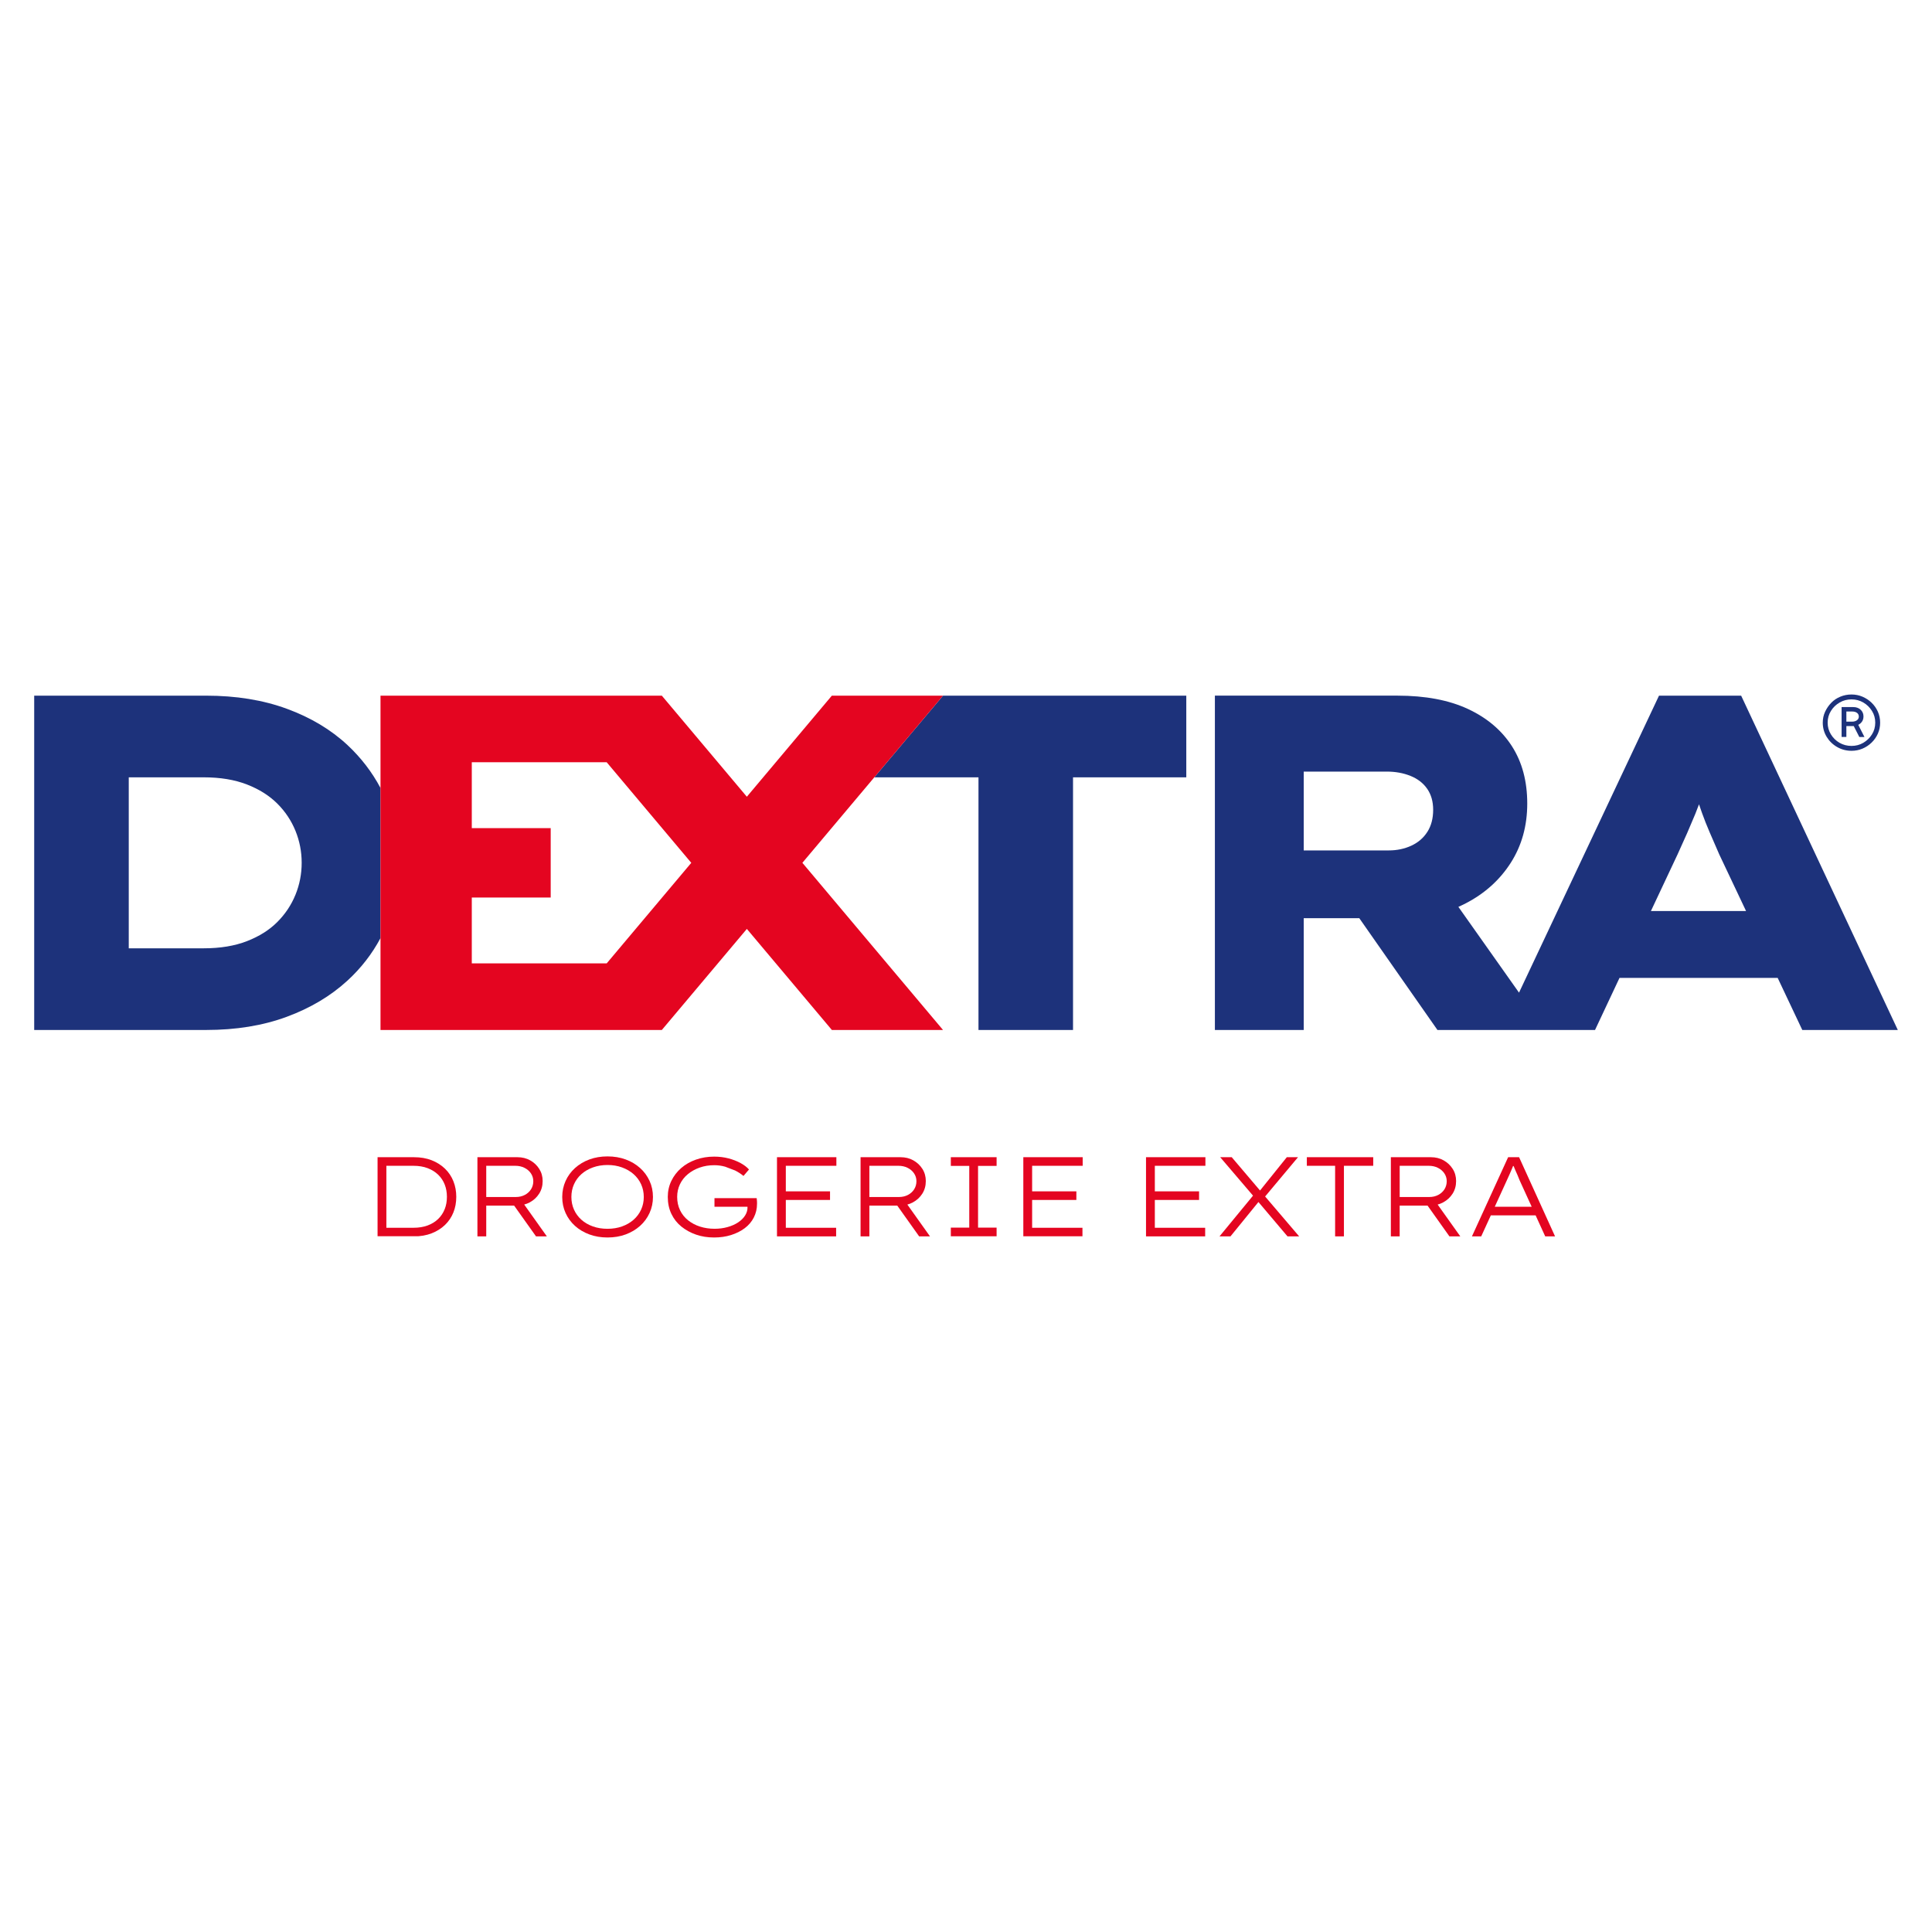 <svg xmlns="http://www.w3.org/2000/svg" xmlns:xlink="http://www.w3.org/1999/xlink" width="500" zoomAndPan="magnify" viewBox="0 0 375 375" height="500" preserveAspectRatio="xMidYMid meet" version="1.2"><defs><clipPath id="0ffa1fe595"><path d="M 73.285 224.613 L 88.621 224.613 L 88.621 240 L 73.285 240 Z M 73.285 224.613 "/></clipPath><clipPath id="2f3ab72c9b"><path d="M 86.312 234.699 C 86.027 235.422 85.605 236.059 85.051 236.598 C 84.496 237.137 83.812 237.559 83.008 237.859 C 82.203 238.16 81.281 238.309 80.242 238.309 L 74.996 238.309 L 74.996 226.281 L 80.246 226.281 C 81.285 226.281 82.207 226.434 83.012 226.742 C 83.816 227.051 84.496 227.473 85.055 228.016 C 85.613 228.559 86.031 229.191 86.316 229.914 C 86.602 230.637 86.746 231.434 86.746 232.297 C 86.746 233.176 86.605 233.977 86.316 234.699 M 86.371 226.84 C 85.652 226.145 84.789 225.598 83.781 225.203 C 82.773 224.809 81.625 224.613 80.355 224.613 L 73.285 224.613 L 73.285 239.98 L 80.355 239.98 C 81.629 239.98 82.77 239.781 83.781 239.387 C 84.793 238.992 85.656 238.449 86.371 237.762 C 87.086 237.074 87.629 236.266 88.004 235.336 C 88.379 234.406 88.562 233.395 88.562 232.297 C 88.562 231.215 88.375 230.207 88.004 229.277 C 87.633 228.348 87.09 227.535 86.371 226.84 "/></clipPath><clipPath id="313f8f2c89"><path d="M 92.633 224.578 L 106.215 224.578 L 106.215 240 L 92.633 240 Z M 92.633 224.578 "/></clipPath><clipPath id="fa362ae57c"><path d="M 94.379 226.281 L 100.043 226.281 C 100.688 226.281 101.273 226.414 101.801 226.676 C 102.328 226.938 102.746 227.297 103.051 227.75 C 103.355 228.203 103.512 228.707 103.512 229.266 C 103.512 229.852 103.363 230.375 103.074 230.836 C 102.785 231.297 102.379 231.664 101.867 231.934 C 101.355 232.203 100.77 232.34 100.109 232.34 L 94.379 232.34 Z M 102.82 233.383 C 103.59 232.965 104.199 232.402 104.648 231.691 C 105.102 230.98 105.328 230.164 105.328 229.242 C 105.328 228.363 105.109 227.578 104.668 226.883 C 104.23 226.188 103.648 225.637 102.914 225.227 C 102.18 224.816 101.355 224.613 100.434 224.613 L 92.668 224.613 L 92.668 239.977 L 94.379 239.977 L 94.379 234.008 L 99.793 234.008 L 104.039 239.977 L 106.141 239.977 L 101.75 233.801 C 102.125 233.699 102.484 233.562 102.82 233.379 "/></clipPath><clipPath id="6d91da447c"><path d="M 109.055 224.426 L 126.781 224.426 L 126.781 240.234 L 109.055 240.234 Z M 109.055 224.426 "/></clipPath><clipPath id="7a34678e63"><path d="M 124.441 234.785 C 124.098 235.539 123.609 236.195 122.98 236.75 C 122.352 237.305 121.605 237.738 120.742 238.047 C 119.879 238.355 118.934 238.508 117.91 238.508 C 116.887 238.508 115.941 238.355 115.078 238.047 C 114.215 237.738 113.473 237.309 112.848 236.75 C 112.223 236.191 111.746 235.539 111.41 234.785 C 111.074 234.031 110.906 233.215 110.906 232.336 C 110.906 231.441 111.074 230.621 111.41 229.867 C 111.746 229.113 112.227 228.457 112.848 227.902 C 113.469 227.348 114.211 226.91 115.078 226.598 C 115.945 226.285 116.887 226.125 117.91 226.125 C 118.934 226.125 119.879 226.281 120.742 226.598 C 121.605 226.914 122.352 227.348 122.98 227.902 C 123.609 228.457 124.098 229.113 124.441 229.867 C 124.785 230.621 124.957 231.445 124.957 232.336 C 124.957 233.215 124.785 234.031 124.441 234.785 M 124.234 226.707 C 123.445 225.996 122.516 225.445 121.445 225.051 C 120.375 224.656 119.199 224.457 117.91 224.457 C 116.637 224.457 115.465 224.656 114.398 225.051 C 113.332 225.445 112.402 226.004 111.609 226.719 C 110.816 227.434 110.207 228.273 109.777 229.23 C 109.348 230.188 109.129 231.227 109.129 232.336 C 109.129 233.445 109.344 234.484 109.777 235.441 C 110.211 236.398 110.82 237.234 111.609 237.945 C 112.398 238.656 113.328 239.207 114.398 239.602 C 115.469 239.996 116.637 240.195 117.91 240.195 C 119.199 240.195 120.375 239.996 121.445 239.602 C 122.516 239.207 123.441 238.652 124.234 237.945 C 125.027 237.238 125.641 236.402 126.078 235.441 C 126.516 234.48 126.738 233.449 126.738 232.336 C 126.738 231.211 126.52 230.168 126.078 229.207 C 125.637 228.246 125.023 227.414 124.234 226.703 "/></clipPath><clipPath id="5f7cb9f6fd"><path d="M 129.543 224.5 L 146.965 224.5 L 146.965 240.234 L 129.543 240.234 Z M 129.543 224.5 "/></clipPath><clipPath id="fec504c2e3"><path d="M 146.867 232.559 L 138.68 232.559 L 138.68 234.227 L 145.086 234.227 L 145.09 234.316 C 145.105 234.871 144.949 235.406 144.629 235.918 C 144.309 236.43 143.852 236.879 143.27 237.266 C 142.688 237.652 141.996 237.957 141.207 238.176 C 140.418 238.395 139.582 238.504 138.703 238.504 C 137.691 238.504 136.754 238.363 135.883 238.086 C 135.012 237.809 134.238 237.402 133.566 236.867 C 132.895 236.332 132.371 235.68 131.996 234.902 C 131.621 234.125 131.438 233.262 131.438 232.312 C 131.438 231.434 131.617 230.617 131.977 229.863 C 132.336 229.109 132.844 228.457 133.504 227.91 C 134.164 227.363 134.93 226.934 135.809 226.625 C 136.688 226.316 137.633 226.164 138.641 226.164 C 139.344 226.164 140.043 226.258 140.738 226.449 L 142.691 227.195 C 143.297 227.504 143.836 227.855 144.305 228.25 L 145.379 227 C 144.984 226.547 144.438 226.129 143.742 225.75 C 143.047 225.371 142.262 225.066 141.395 224.84 C 140.527 224.613 139.598 224.5 138.617 224.5 C 137.359 224.5 136.18 224.695 135.082 225.082 C 133.984 225.469 133.027 226.016 132.219 226.719 C 131.41 227.422 130.77 228.254 130.309 229.211 C 129.848 230.168 129.617 231.207 129.617 232.316 C 129.617 233.531 129.848 234.625 130.309 235.598 C 130.77 236.57 131.414 237.395 132.242 238.066 C 133.07 238.738 134.02 239.262 135.098 239.637 C 136.176 240.012 137.34 240.195 138.598 240.195 C 139.785 240.195 140.883 240.039 141.891 239.723 C 142.898 239.406 143.785 238.965 144.547 238.395 C 145.309 237.824 145.898 237.133 146.312 236.32 C 146.727 235.508 146.938 234.617 146.938 233.652 L 146.938 233.355 L 146.926 233.117 C 146.902 232.824 146.887 232.688 146.871 232.555 "/></clipPath><clipPath id="14030e02f0"><path d="M 150.812 224.609 L 162.34 224.609 L 162.34 226.281 L 150.812 226.281 Z M 150.812 226.281 L 152.527 226.281 L 152.527 231.242 L 150.812 231.242 Z M 150.812 231.242 L 161.109 231.242 L 161.109 232.91 L 150.812 232.91 Z M 150.812 232.91 L 152.527 232.91 L 152.527 238.309 L 150.812 238.309 Z M 150.812 238.309 L 162.293 238.309 L 162.293 239.977 L 150.812 239.977 Z M 150.812 238.309 "/></clipPath><clipPath id="e2a0e9ca52"><path d="M 167.035 224.613 L 180.516 224.613 L 180.516 239.984 L 167.035 239.984 Z M 167.035 224.613 "/></clipPath><clipPath id="8f4fc14bd0"><path d="M 168.746 226.281 L 174.41 226.281 C 175.055 226.281 175.641 226.414 176.168 226.676 C 176.695 226.938 177.113 227.297 177.418 227.75 C 177.723 228.203 177.879 228.707 177.879 229.266 C 177.879 229.852 177.73 230.375 177.441 230.836 C 177.152 231.297 176.746 231.664 176.234 231.934 C 175.723 232.203 175.137 232.34 174.477 232.34 L 168.746 232.34 Z M 177.188 233.383 C 177.957 232.965 178.566 232.402 179.02 231.691 C 179.473 230.98 179.699 230.164 179.699 229.242 C 179.699 228.363 179.48 227.578 179.039 226.883 C 178.598 226.188 178.016 225.637 177.281 225.227 C 176.547 224.816 175.73 224.613 174.805 224.613 L 167.035 224.613 L 167.035 239.98 L 168.746 239.98 L 168.746 234.008 L 174.16 234.008 L 178.406 239.98 L 180.512 239.98 L 176.117 233.805 C 176.492 233.703 176.852 233.566 177.188 233.383 "/></clipPath><clipPath id="98e05f9925"><path d="M 184.555 224.613 L 193.441 224.613 L 193.441 226.305 L 184.555 226.305 Z M 188.133 226.305 L 189.84 226.305 L 189.84 238.285 L 188.133 238.285 Z M 184.555 238.285 L 193.441 238.285 L 193.441 239.977 L 184.555 239.977 Z M 184.555 238.285 "/></clipPath><clipPath id="fd32c09ea4"><path d="M 198.625 224.613 L 210.152 224.613 L 210.152 226.281 L 198.625 226.281 Z M 198.625 226.281 L 200.336 226.281 L 200.336 231.242 L 198.625 231.242 Z M 198.625 231.242 L 208.922 231.242 L 208.922 232.91 L 198.625 232.91 Z M 198.625 232.91 L 200.336 232.91 L 200.336 238.309 L 198.625 238.309 Z M 198.625 238.309 L 210.105 238.309 L 210.105 239.977 L 198.625 239.977 Z M 198.625 238.309 "/></clipPath><clipPath id="8278736676"><path d="M 6.566 135 L 74 135 L 74 199.988 L 6.566 199.988 Z M 6.566 135 "/></clipPath><clipPath id="eaddbb9839"><path d="M 57.344 173.684 C 56.539 175.664 55.363 177.422 53.82 178.969 C 52.277 180.516 50.312 181.75 47.934 182.676 C 45.555 183.602 42.754 184.066 39.543 184.066 L 24.992 184.066 L 24.992 150.879 L 39.547 150.879 C 42.758 150.879 45.559 151.344 47.938 152.27 C 50.316 153.195 52.277 154.434 53.824 155.977 C 55.371 157.52 56.543 159.285 57.348 161.258 C 58.152 163.234 58.555 165.305 58.555 167.469 C 58.555 169.633 58.152 171.703 57.348 173.68 M 73.855 152.949 C 72.215 149.863 70.09 147.086 67.453 144.621 C 64.238 141.625 60.316 139.277 55.68 137.574 C 51.043 135.871 45.816 135.027 40.008 135.027 L 6.637 135.027 L 6.637 199.918 L 40.008 199.918 C 45.816 199.918 51.023 199.07 55.629 197.371 C 60.234 195.672 64.16 193.336 67.402 190.371 C 70.066 187.934 72.211 185.168 73.852 182.086 Z M 73.855 152.949 "/></clipPath><clipPath id="ea35f70322"><path d="M 169.688 135 L 230.418 135 L 230.418 199.988 L 169.688 199.988 Z M 169.688 135 "/></clipPath><clipPath id="3a40782730"><path d="M 183.035 135.027 L 169.699 150.879 L 189.922 150.879 L 189.922 199.918 L 208.273 199.918 L 208.273 150.879 L 230.258 150.879 L 230.258 135.027 Z M 183.035 135.027 "/></clipPath><clipPath id="7a57a4e161"><path d="M 73.75 135 L 183.121 135 L 183.121 199.988 L 73.75 199.988 Z M 73.75 135 "/></clipPath><clipPath id="3f0c32a12e"><path d="M 117.758 186.992 L 91.574 186.992 L 91.574 174.207 L 106.891 174.207 L 106.891 160.738 L 91.574 160.738 L 91.574 147.953 L 117.758 147.953 L 134.176 167.477 Z M 155.75 167.469 L 155.746 167.465 L 183.035 135.027 L 161.461 135.027 L 144.961 154.645 L 128.461 135.027 L 73.855 135.027 L 73.855 199.918 L 128.461 199.918 L 144.965 180.301 L 161.465 199.918 L 183.039 199.918 L 155.746 167.477 Z M 155.75 167.469 "/></clipPath><clipPath id="632e4885fc"><path d="M 222.441 224.613 L 233.969 224.613 L 233.969 226.281 L 222.441 226.281 Z M 222.441 226.281 L 224.152 226.281 L 224.152 231.242 L 222.441 231.242 Z M 222.441 231.242 L 232.738 231.242 L 232.738 232.91 L 222.441 232.91 Z M 222.441 232.91 L 224.152 232.91 L 224.152 238.309 L 222.441 238.309 Z M 222.441 238.309 L 233.922 238.309 L 233.922 239.977 L 222.441 239.977 Z M 222.441 238.309 "/></clipPath><clipPath id="380b96e528"><path d="M 236.672 224.543 L 252.18 224.543 L 252.18 240 L 236.672 240 Z M 236.672 224.543 "/></clipPath><clipPath id="14436ef713"><path d="M 251.941 224.613 L 249.77 224.613 L 244.57 231.078 L 239.078 224.613 L 236.84 224.613 L 243.211 232.074 L 236.707 239.977 L 238.836 239.977 L 244.262 233.309 L 249.902 239.977 L 252.164 239.977 L 245.559 232.238 Z M 251.941 224.613 "/></clipPath><clipPath id="37055fcb2e"><path d="M 253.656 224.613 L 266.543 224.613 L 266.543 226.281 L 253.656 226.281 Z M 259.145 226.281 L 260.855 226.281 L 260.855 239.977 L 259.145 239.977 Z M 259.145 226.281 "/></clipPath><clipPath id="1acd432983"><path d="M 269.945 224.543 L 283.496 224.543 L 283.496 240 L 269.945 240 Z M 269.945 224.543 "/></clipPath><clipPath id="459b2a0721"><path d="M 271.68 226.281 L 277.344 226.281 C 277.988 226.281 278.574 226.414 279.098 226.676 C 279.625 226.938 280.043 227.297 280.348 227.75 C 280.652 228.203 280.809 228.707 280.809 229.266 C 280.809 229.852 280.66 230.375 280.371 230.836 C 280.082 231.297 279.676 231.664 279.164 231.934 C 278.656 232.203 278.07 232.34 277.41 232.34 L 271.68 232.34 Z M 280.117 233.383 C 280.887 232.965 281.496 232.402 281.949 231.691 C 282.402 230.98 282.629 230.164 282.629 229.242 C 282.629 228.363 282.41 227.578 281.969 226.883 C 281.527 226.188 280.945 225.637 280.211 225.227 C 279.477 224.816 278.66 224.613 277.738 224.613 L 269.965 224.613 L 269.965 239.977 L 271.676 239.977 L 271.676 234.008 L 277.09 234.008 L 281.332 239.977 L 283.441 239.977 L 279.047 233.805 C 279.422 233.703 279.781 233.566 280.117 233.383 "/></clipPath><clipPath id="1a8ac7203b"><path d="M 285.68 224.543 L 301.867 224.543 L 301.867 240 L 285.68 240 Z M 285.68 224.543 "/></clipPath><clipPath id="5a44c2b3ec"><path d="M 290.133 234.23 L 292.441 229.18 C 292.633 228.77 292.789 228.422 292.914 228.137 L 293.266 227.336 C 293.375 227.086 293.488 226.816 293.605 226.523 L 293.691 226.297 L 293.801 226.355 C 293.941 226.715 294.051 226.98 294.164 227.227 L 294.527 228.039 C 294.66 228.332 294.797 228.676 294.945 229.07 L 297.301 234.23 Z M 299.926 239.98 L 301.836 239.98 L 294.855 224.613 L 292.727 224.613 L 285.703 239.977 L 287.504 239.977 L 289.371 235.898 L 298.062 235.898 Z M 299.926 239.98 "/></clipPath><clipPath id="2759ea4b4a"><path d="M 235.746 135.004 L 368.395 135.004 L 368.395 199.984 L 235.746 199.984 Z M 235.746 135.004 "/></clipPath><clipPath id="680d8ff3ed"><path d="M 320.441 176.832 L 325.629 165.805 C 326.309 164.32 326.926 162.945 327.484 161.68 L 329.059 157.973 C 329.312 157.355 329.551 156.738 329.777 156.113 L 330.355 157.785 C 330.785 158.988 331.281 160.242 331.84 161.539 C 332.398 162.836 333.012 164.258 333.691 165.805 L 338.91 176.832 Z M 277.059 161.449 C 276.316 162.625 275.281 163.52 273.957 164.137 C 272.629 164.754 271.16 165.066 269.555 165.066 L 253.051 165.066 L 253.051 149.766 L 269.184 149.766 C 270.852 149.766 272.383 150.043 273.773 150.602 C 275.16 151.16 276.242 151.992 277.016 153.105 C 277.789 154.219 278.176 155.578 278.176 157.184 C 278.176 158.852 277.805 160.273 277.062 161.449 M 337.957 135.027 L 322.012 135.027 L 294.84 192.672 L 283.07 176.02 C 283.547 175.812 284.016 175.586 284.477 175.348 C 288.184 173.434 291.105 170.805 293.238 167.469 C 295.371 164.129 296.438 160.301 296.438 155.973 C 296.438 151.645 295.449 147.938 293.469 144.848 C 291.488 141.758 288.648 139.348 284.941 137.617 C 281.234 135.887 276.66 135.023 271.223 135.023 L 235.809 135.023 L 235.809 199.918 L 253.051 199.918 L 253.051 178.223 L 263.84 178.223 L 279.008 199.918 L 309.594 199.918 L 314.344 189.812 L 345.047 189.812 L 349.824 199.918 L 368.363 199.918 Z M 337.957 135.027 "/></clipPath><clipPath id="e51dc75e7a"><path d="M 353.566 134.734 L 365 134.734 L 365 145.789 L 353.566 145.789 Z M 353.566 134.734 "/></clipPath><clipPath id="f47956ac70"><path d="M 363.344 142.547 C 362.918 143.227 362.359 143.77 361.668 144.176 C 360.977 144.582 360.215 144.781 359.379 144.781 C 358.523 144.781 357.746 144.578 357.051 144.176 C 356.355 143.773 355.797 143.227 355.375 142.535 C 354.953 141.844 354.746 141.09 354.746 140.266 C 354.746 139.426 354.961 138.668 355.387 137.984 C 355.812 137.301 356.375 136.762 357.074 136.355 C 357.773 135.949 358.539 135.75 359.379 135.75 C 360.215 135.75 360.977 135.953 361.668 136.355 C 362.359 136.758 362.914 137.301 363.344 137.984 C 363.773 138.668 363.984 139.426 363.984 140.266 C 363.984 141.105 363.77 141.867 363.344 142.547 M 364.496 138.141 C 364.203 137.484 363.801 136.906 363.285 136.406 C 362.77 135.906 362.18 135.516 361.516 135.23 C 360.852 134.945 360.137 134.801 359.379 134.801 C 358.617 134.801 357.898 134.941 357.219 135.219 C 356.539 135.496 355.949 135.891 355.449 136.406 C 354.949 136.922 354.551 137.504 354.25 138.152 C 353.949 138.801 353.797 139.508 353.797 140.266 C 353.797 141.262 354.047 142.18 354.547 143.008 C 355.047 143.836 355.723 144.5 356.578 144.992 C 357.434 145.484 358.367 145.73 359.383 145.73 C 360.125 145.73 360.828 145.594 361.492 145.316 C 362.156 145.039 362.75 144.648 363.273 144.141 C 363.797 143.633 364.203 143.051 364.496 142.395 C 364.789 141.738 364.934 141.027 364.934 140.27 C 364.934 139.512 364.785 138.801 364.496 138.145 "/></clipPath><clipPath id="49fe5d26d6"><path d="M 357.34 137.164 L 361.922 137.164 L 361.922 143.094 L 357.34 143.094 Z M 357.34 137.164 "/></clipPath><clipPath id="e0ceecb095"><path d="M 359.473 140.074 L 358.379 140.074 L 358.379 138.102 L 359.52 138.102 C 359.895 138.102 360.203 138.188 360.441 138.363 C 360.68 138.539 360.797 138.785 360.797 139.102 C 360.797 139.387 360.672 139.621 360.43 139.801 C 360.188 139.98 359.863 140.074 359.473 140.074 M 361.098 140.418 C 361.5 140.078 361.703 139.629 361.703 139.074 C 361.703 138.535 361.516 138.098 361.145 137.754 C 360.773 137.41 360.293 137.242 359.711 137.242 L 357.453 137.242 L 357.453 143.043 L 358.379 143.043 L 358.379 140.93 L 359.68 140.93 C 359.727 140.93 359.77 140.926 359.809 140.926 L 360.891 143.047 L 361.887 143.047 L 360.688 140.691 C 360.828 140.617 360.961 140.531 361.09 140.422 "/></clipPath></defs><g id="3fadca5c1e"><g clip-rule="nonzero" clip-path="url(#0ffa1fe595)"><g clip-rule="nonzero" clip-path="url(#2f3ab72c9b)"><path style=" stroke:none;fill-rule:nonzero;fill:#e40520;fill-opacity:1;" d="M 73.285 224.613 L 88.562 224.613 L 88.562 239.949 L 73.285 239.949 Z M 73.285 224.613 "/></g></g><g clip-rule="nonzero" clip-path="url(#313f8f2c89)"><g clip-rule="nonzero" clip-path="url(#fa362ae57c)"><path style=" stroke:none;fill-rule:nonzero;fill:#e40520;fill-opacity:1;" d="M 90.715 222.504 L 164.309 222.504 L 164.309 242.152 L 90.715 242.152 Z M 90.715 222.504 "/></g></g><g clip-rule="nonzero" clip-path="url(#6d91da447c)"><g clip-rule="nonzero" clip-path="url(#7a34678e63)"><path style=" stroke:none;fill-rule:nonzero;fill:#e40520;fill-opacity:1;" d="M 90.715 222.504 L 164.309 222.504 L 164.309 242.152 L 90.715 242.152 Z M 90.715 222.504 "/></g></g><g clip-rule="nonzero" clip-path="url(#5f7cb9f6fd)"><g clip-rule="nonzero" clip-path="url(#fec504c2e3)"><path style=" stroke:none;fill-rule:nonzero;fill:#e40520;fill-opacity:1;" d="M 90.715 222.504 L 164.309 222.504 L 164.309 242.152 L 90.715 242.152 Z M 90.715 222.504 "/></g></g><g clip-rule="nonzero" clip-path="url(#14030e02f0)"><path style=" stroke:none;fill-rule:nonzero;fill:#e40520;fill-opacity:1;" d="M 90.715 222.504 L 164.309 222.504 L 164.309 242.152 L 90.715 242.152 Z M 90.715 222.504 "/></g><g clip-rule="nonzero" clip-path="url(#e2a0e9ca52)"><g clip-rule="nonzero" clip-path="url(#8f4fc14bd0)"><path style=" stroke:none;fill-rule:nonzero;fill:#e40520;fill-opacity:1;" d="M 167.035 224.613 L 180.516 224.613 L 180.516 239.984 L 167.035 239.984 Z M 167.035 224.613 "/></g></g><g clip-rule="nonzero" clip-path="url(#98e05f9925)"><path style=" stroke:none;fill-rule:nonzero;fill:#e40520;fill-opacity:1;" d="M 184.555 224.613 L 193.445 224.613 L 193.445 239.961 L 184.555 239.961 Z M 184.555 224.613 "/></g><g clip-rule="nonzero" clip-path="url(#fd32c09ea4)"><path style=" stroke:none;fill-rule:nonzero;fill:#e40520;fill-opacity:1;" d="M 198.625 224.613 L 210.148 224.613 L 210.148 239.965 L 198.625 239.965 Z M 198.625 224.613 "/></g><g clip-rule="nonzero" clip-path="url(#8278736676)"><g clip-rule="nonzero" clip-path="url(#eaddbb9839)"><path style=" stroke:none;fill-rule:nonzero;fill:#1d327b;fill-opacity:1;" d="M 4.684 133.074 L 232.301 133.074 L 232.301 201.871 L 4.684 201.871 Z M 4.684 133.074 "/></g></g><g clip-rule="nonzero" clip-path="url(#ea35f70322)"><g clip-rule="nonzero" clip-path="url(#3a40782730)"><path style=" stroke:none;fill-rule:nonzero;fill:#1d327b;fill-opacity:1;" d="M 4.684 133.074 L 232.301 133.074 L 232.301 201.871 L 4.684 201.871 Z M 4.684 133.074 "/></g></g><g clip-rule="nonzero" clip-path="url(#7a57a4e161)"><g clip-rule="nonzero" clip-path="url(#3f0c32a12e)"><path style=" stroke:none;fill-rule:nonzero;fill:#e40520;fill-opacity:1;" d="M 4.684 133.074 L 232.301 133.074 L 232.301 201.871 L 4.684 201.871 Z M 4.684 133.074 "/></g></g><g clip-rule="nonzero" clip-path="url(#632e4885fc)"><path style=" stroke:none;fill-rule:nonzero;fill:#e40520;fill-opacity:1;" d="M 220.488 222.66 L 303.824 222.66 L 303.824 241.93 L 220.488 241.93 Z M 220.488 222.66 "/></g><g clip-rule="nonzero" clip-path="url(#380b96e528)"><g clip-rule="nonzero" clip-path="url(#14436ef713)"><path style=" stroke:none;fill-rule:nonzero;fill:#e40520;fill-opacity:1;" d="M 220.488 222.66 L 303.824 222.66 L 303.824 241.93 L 220.488 241.93 Z M 220.488 222.66 "/></g></g><g clip-rule="nonzero" clip-path="url(#37055fcb2e)"><path style=" stroke:none;fill-rule:nonzero;fill:#e40520;fill-opacity:1;" d="M 220.488 222.66 L 303.824 222.66 L 303.824 241.93 L 220.488 241.93 Z M 220.488 222.66 "/></g><g clip-rule="nonzero" clip-path="url(#1acd432983)"><g clip-rule="nonzero" clip-path="url(#459b2a0721)"><path style=" stroke:none;fill-rule:nonzero;fill:#e40520;fill-opacity:1;" d="M 220.488 222.66 L 303.824 222.66 L 303.824 241.93 L 220.488 241.93 Z M 220.488 222.66 "/></g></g><g clip-rule="nonzero" clip-path="url(#1a8ac7203b)"><g clip-rule="nonzero" clip-path="url(#5a44c2b3ec)"><path style=" stroke:none;fill-rule:nonzero;fill:#e40520;fill-opacity:1;" d="M 220.488 222.66 L 303.824 222.66 L 303.824 241.93 L 220.488 241.93 Z M 220.488 222.66 "/></g></g><g clip-rule="nonzero" clip-path="url(#2759ea4b4a)"><g clip-rule="nonzero" clip-path="url(#680d8ff3ed)"><path style=" stroke:none;fill-rule:nonzero;fill:#1d327b;fill-opacity:1;" d="M 233.855 132.848 L 370.281 132.848 L 370.281 201.871 L 233.855 201.871 Z M 233.855 132.848 "/></g></g><g clip-rule="nonzero" clip-path="url(#e51dc75e7a)"><g clip-rule="nonzero" clip-path="url(#f47956ac70)"><path style=" stroke:none;fill-rule:nonzero;fill:#1d327b;fill-opacity:1;" d="M 233.855 132.848 L 370.281 132.848 L 370.281 201.871 L 233.855 201.871 Z M 233.855 132.848 "/></g></g><g clip-rule="nonzero" clip-path="url(#49fe5d26d6)"><g clip-rule="nonzero" clip-path="url(#e0ceecb095)"><path style=" stroke:none;fill-rule:nonzero;fill:#1d327b;fill-opacity:1;" d="M 233.855 132.848 L 370.281 132.848 L 370.281 201.871 L 233.855 201.871 Z M 233.855 132.848 "/></g></g></g></svg>